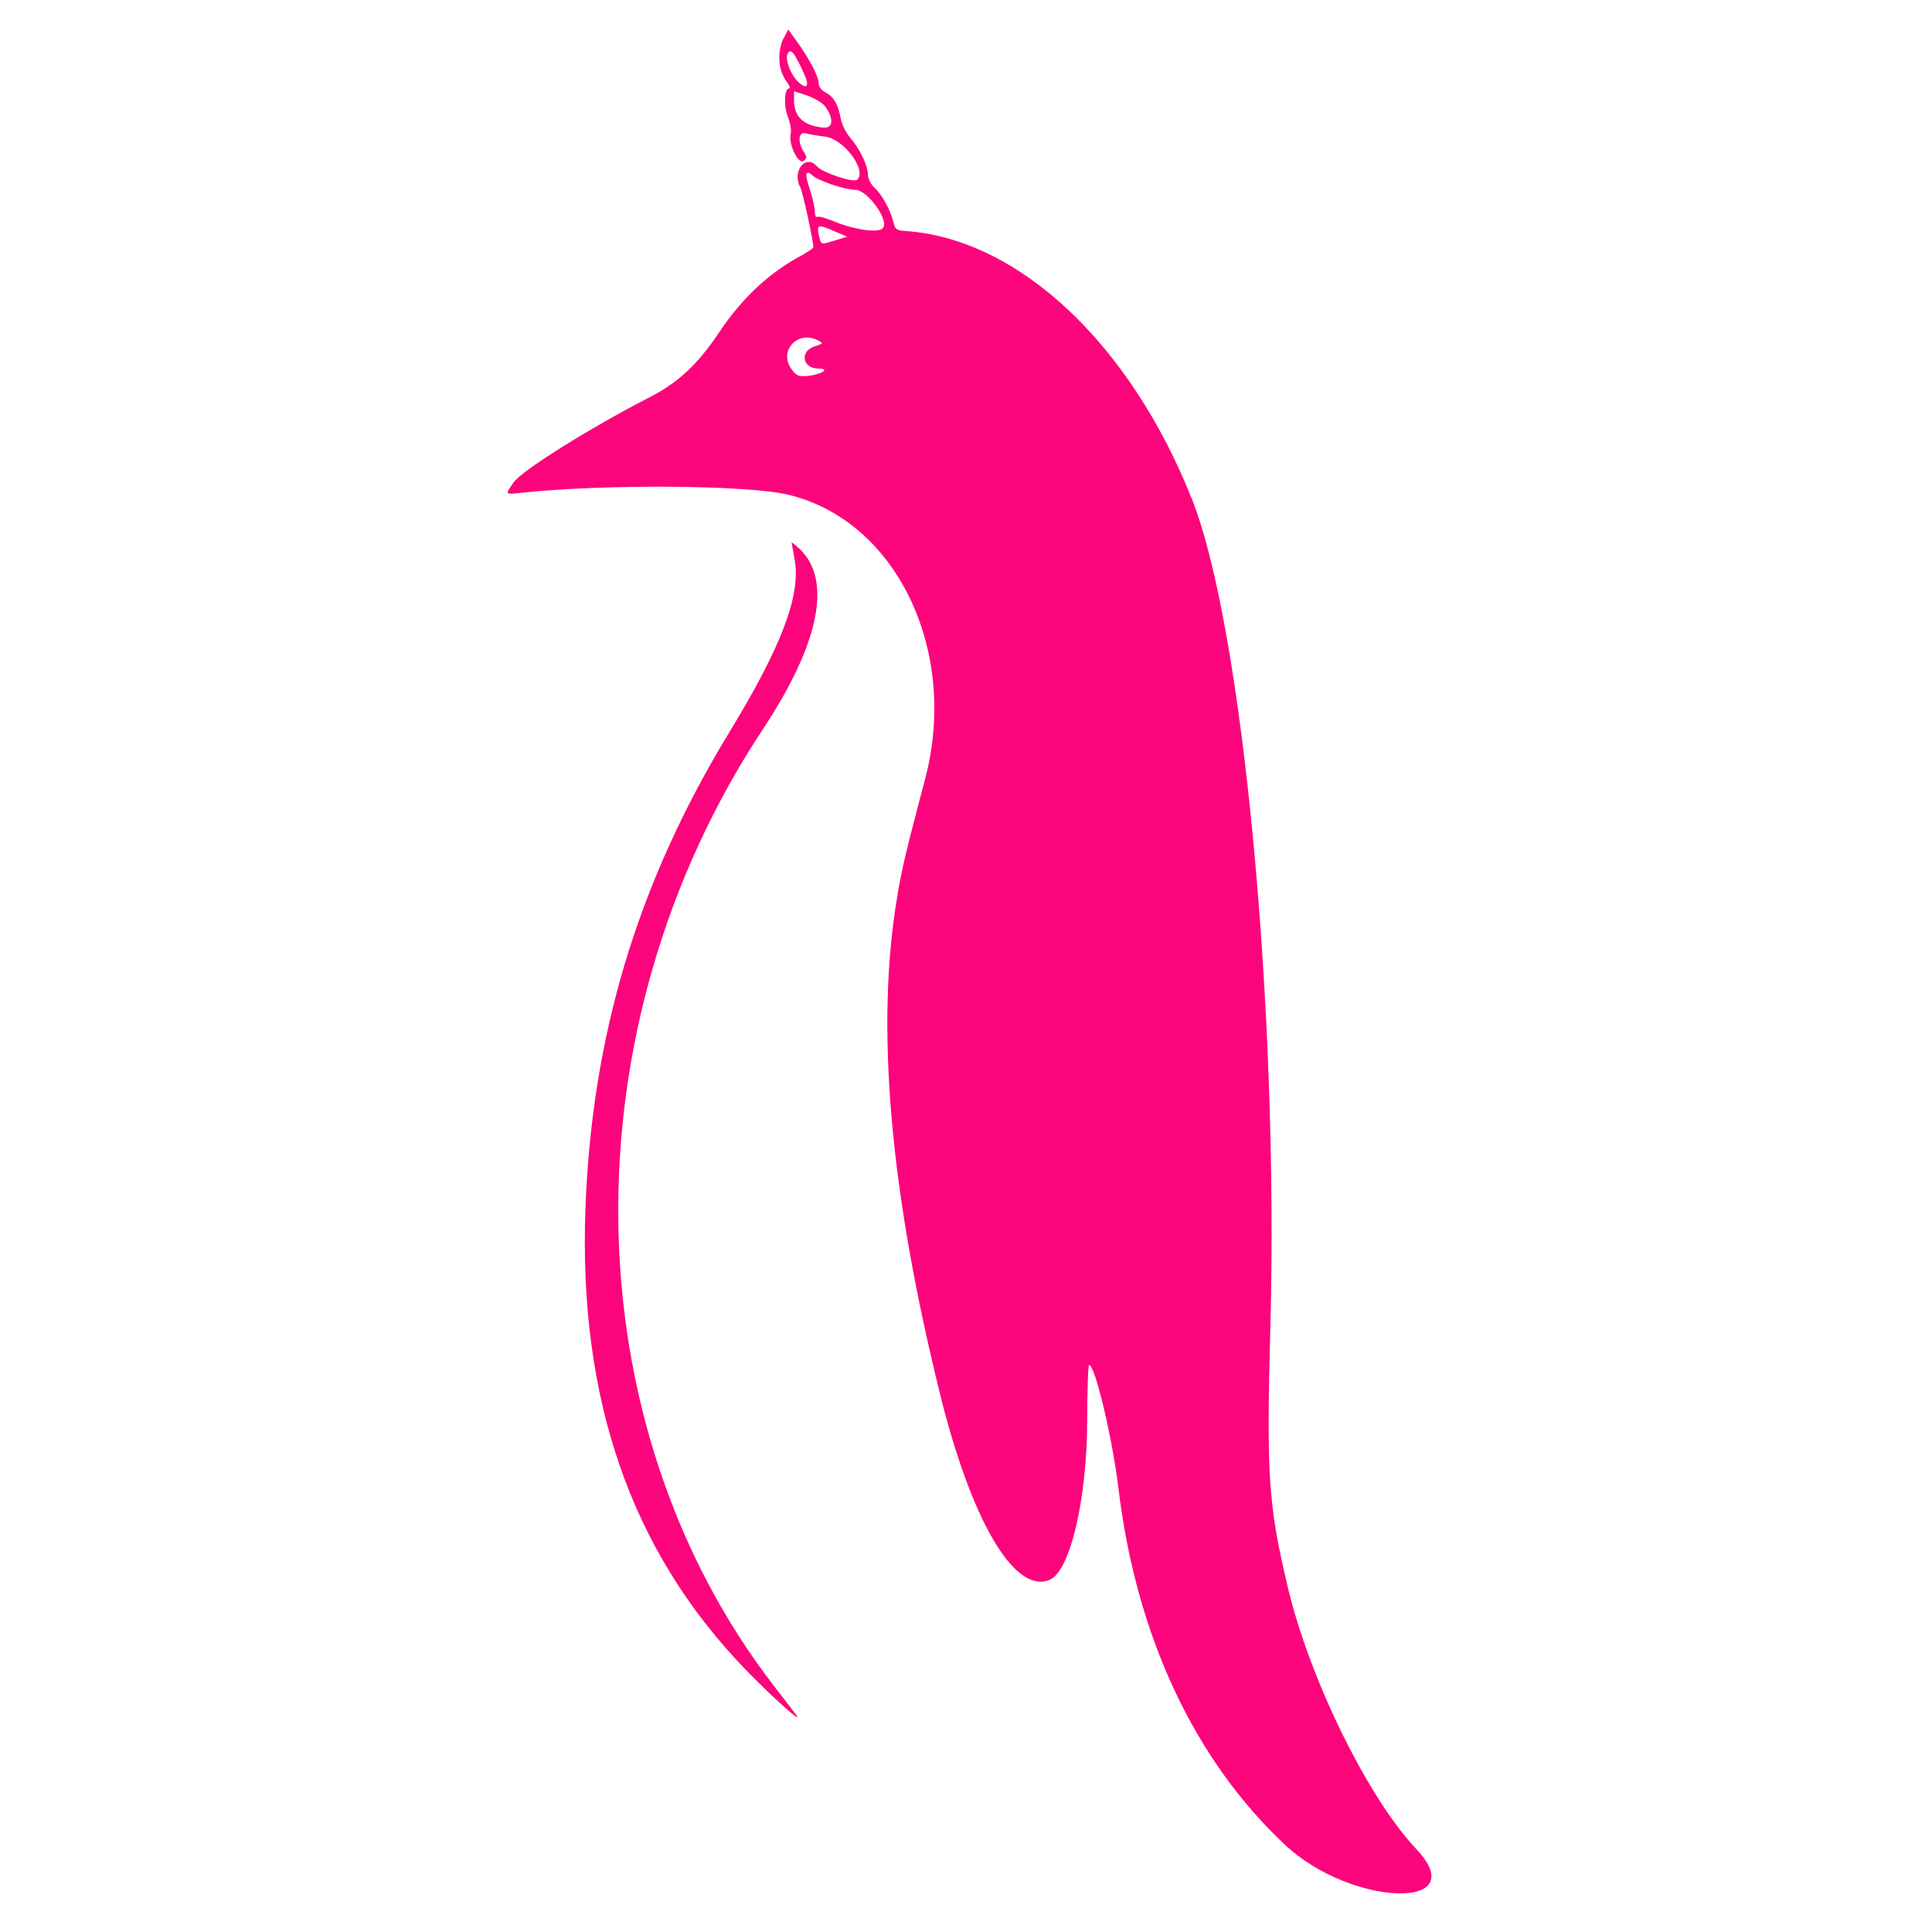<?xml version="1.0" encoding="utf-8"?>
<!-- Generator: Adobe Illustrator 25.1.0, SVG Export Plug-In . SVG Version: 6.00 Build 0)  -->
<svg version="1.1" id="svg" xmlns="http://www.w3.org/2000/svg" xmlns:xlink="http://www.w3.org/1999/xlink" x="0px" y="0px"
	 viewBox="0 0 400 400" style="enable-background:new 0 0 400 400;" xml:space="preserve">
<style type="text/css">
	.st0{fill-rule:evenodd;clip-rule:evenodd;fill:#FC047C;}
</style>
<path id="path0" class="st0" d="M162,8.4c-1.1,2.9-0.8,6.2,0.8,8.4c0.6,0.8,0.9,1.5,0.6,1.5c-1,0-1.2,3.5-0.3,5.8
	c0.5,1.3,0.8,2.8,0.6,3.6c-0.5,2.1,1.6,6.5,2.7,5.6c0.7-0.6,0.7-0.8,0-1.9c-1.3-2-1.1-4.2,0.4-3.8c0.7,0.2,2.5,0.5,4.1,0.7
	c3.8,0.5,8.6,6.9,6.6,8.9c-0.7,0.7-7.2-1.4-8.4-2.8c-2.3-2.6-5.2,1.1-3.4,4.4c0.5,0.9,2.7,11.1,2.7,12.4c0,0.2-1,0.8-2.1,1.5
	c-6.9,3.6-12.6,8.9-17.4,16.1c-4.5,6.7-8.5,10.5-14.9,13.7c-12,6.2-25.9,14.9-27.6,17.3c-1.9,2.7-2,2.6,1.8,2.2
	c16.9-1.8,46.3-1.6,54.9,0.4c22.5,5.3,35.5,32.4,28.4,59c-3.9,14.8-4.8,18.4-5.8,24.6c-4.4,26.5-1.5,60.3,8.8,102.1
	c6.5,26.6,15.5,42,22.8,39c4.3-1.8,7.8-16.9,7.8-33.4c0-6.1,0.2-11.1,0.4-11.1c1.2,0,4.8,15,6.1,25.8c3.7,30.4,15.7,56,34.5,73.6
	c13.7,12.8,39.2,13.6,27.1,0.8c-10-10.6-22.1-35.2-26.6-54.3c-4-16.9-4.4-22.8-3.6-53.2c1.8-66.1-5.7-145.4-16.2-171.9
	c-12.8-32.3-36-54.1-59.6-55.6c-1.6-0.1-1.9-0.4-2.2-1.7c-0.5-2.3-2.3-5.7-3.9-7.2c-0.8-0.7-1.4-1.9-1.4-2.7c0-1.9-1.7-5.4-3.6-7.6
	c-0.9-1-1.8-2.8-2-3.9c-0.6-3.1-1.4-4.6-3.1-5.5c-0.9-0.5-1.5-1.2-1.5-1.9c0-1.4-1.8-4.9-4.3-8.4l-2-2.8L162,8.4 M166.3,14.9
	c1.4,2.9,0.9,3.8-1,2.1c-1.5-1.4-2.7-4.3-2.3-5.7C163.6,9.8,164.4,10.7,166.3,14.9 M170.9,22.1c1.8,2.6,1.6,4.6-0.6,4.3
	c-4-0.4-5.9-2.3-5.9-5.6v-1.9l2.8,0.9C168.8,20.4,170.4,21.4,170.9,22.1 M172.2,38.2c1.7,0.6,3.9,1.1,4.8,1.1c2.8,0,7.5,6.9,5.6,8.1
	c-1.2,0.8-5.8,0.1-9.5-1.4c-1.9-0.8-3.6-1.3-3.9-1.1c-0.3,0.2-0.5-0.4-0.5-1.2c0-0.8-0.5-2.8-1-4.4c-1.1-3.2-1-4.3,0.5-3
	C168.6,36.8,170.5,37.6,172.2,38.2 M172.8,47.9l2.6,1.1l-2.6,0.8c-3,0.9-2.8,1-3.3-1.3C169.1,46.5,169.4,46.4,172.8,47.9
	 M169.4,70.5c1.1,0.6,1.1,0.6-0.7,1.2c-3.2,1-2.6,4.6,0.7,4.6c2.5,0,1,1.1-1.9,1.5c-2.1,0.2-2.5,0.1-3.5-1.2
	C161,72.8,165.1,68.2,169.4,70.5 M163.9,112.4c0,0.1,0.3,1.6,0.6,3.3c1.4,7.4-2.6,18-13.5,35.9c-19,31.2-28.5,62.8-29.8,98.8
	c-1.4,39.3,9.4,70.6,33,95.1c5.4,5.6,12.4,11.9,10.6,9.5c-0.6-0.8-2.5-3.3-4.3-5.6c-42.4-54.7-43.4-136.7-2.5-198.5
	c11.7-17.7,14.4-31,7.4-37.4C164.5,112.7,163.9,112.2,163.9,112.4"/>
</svg>
